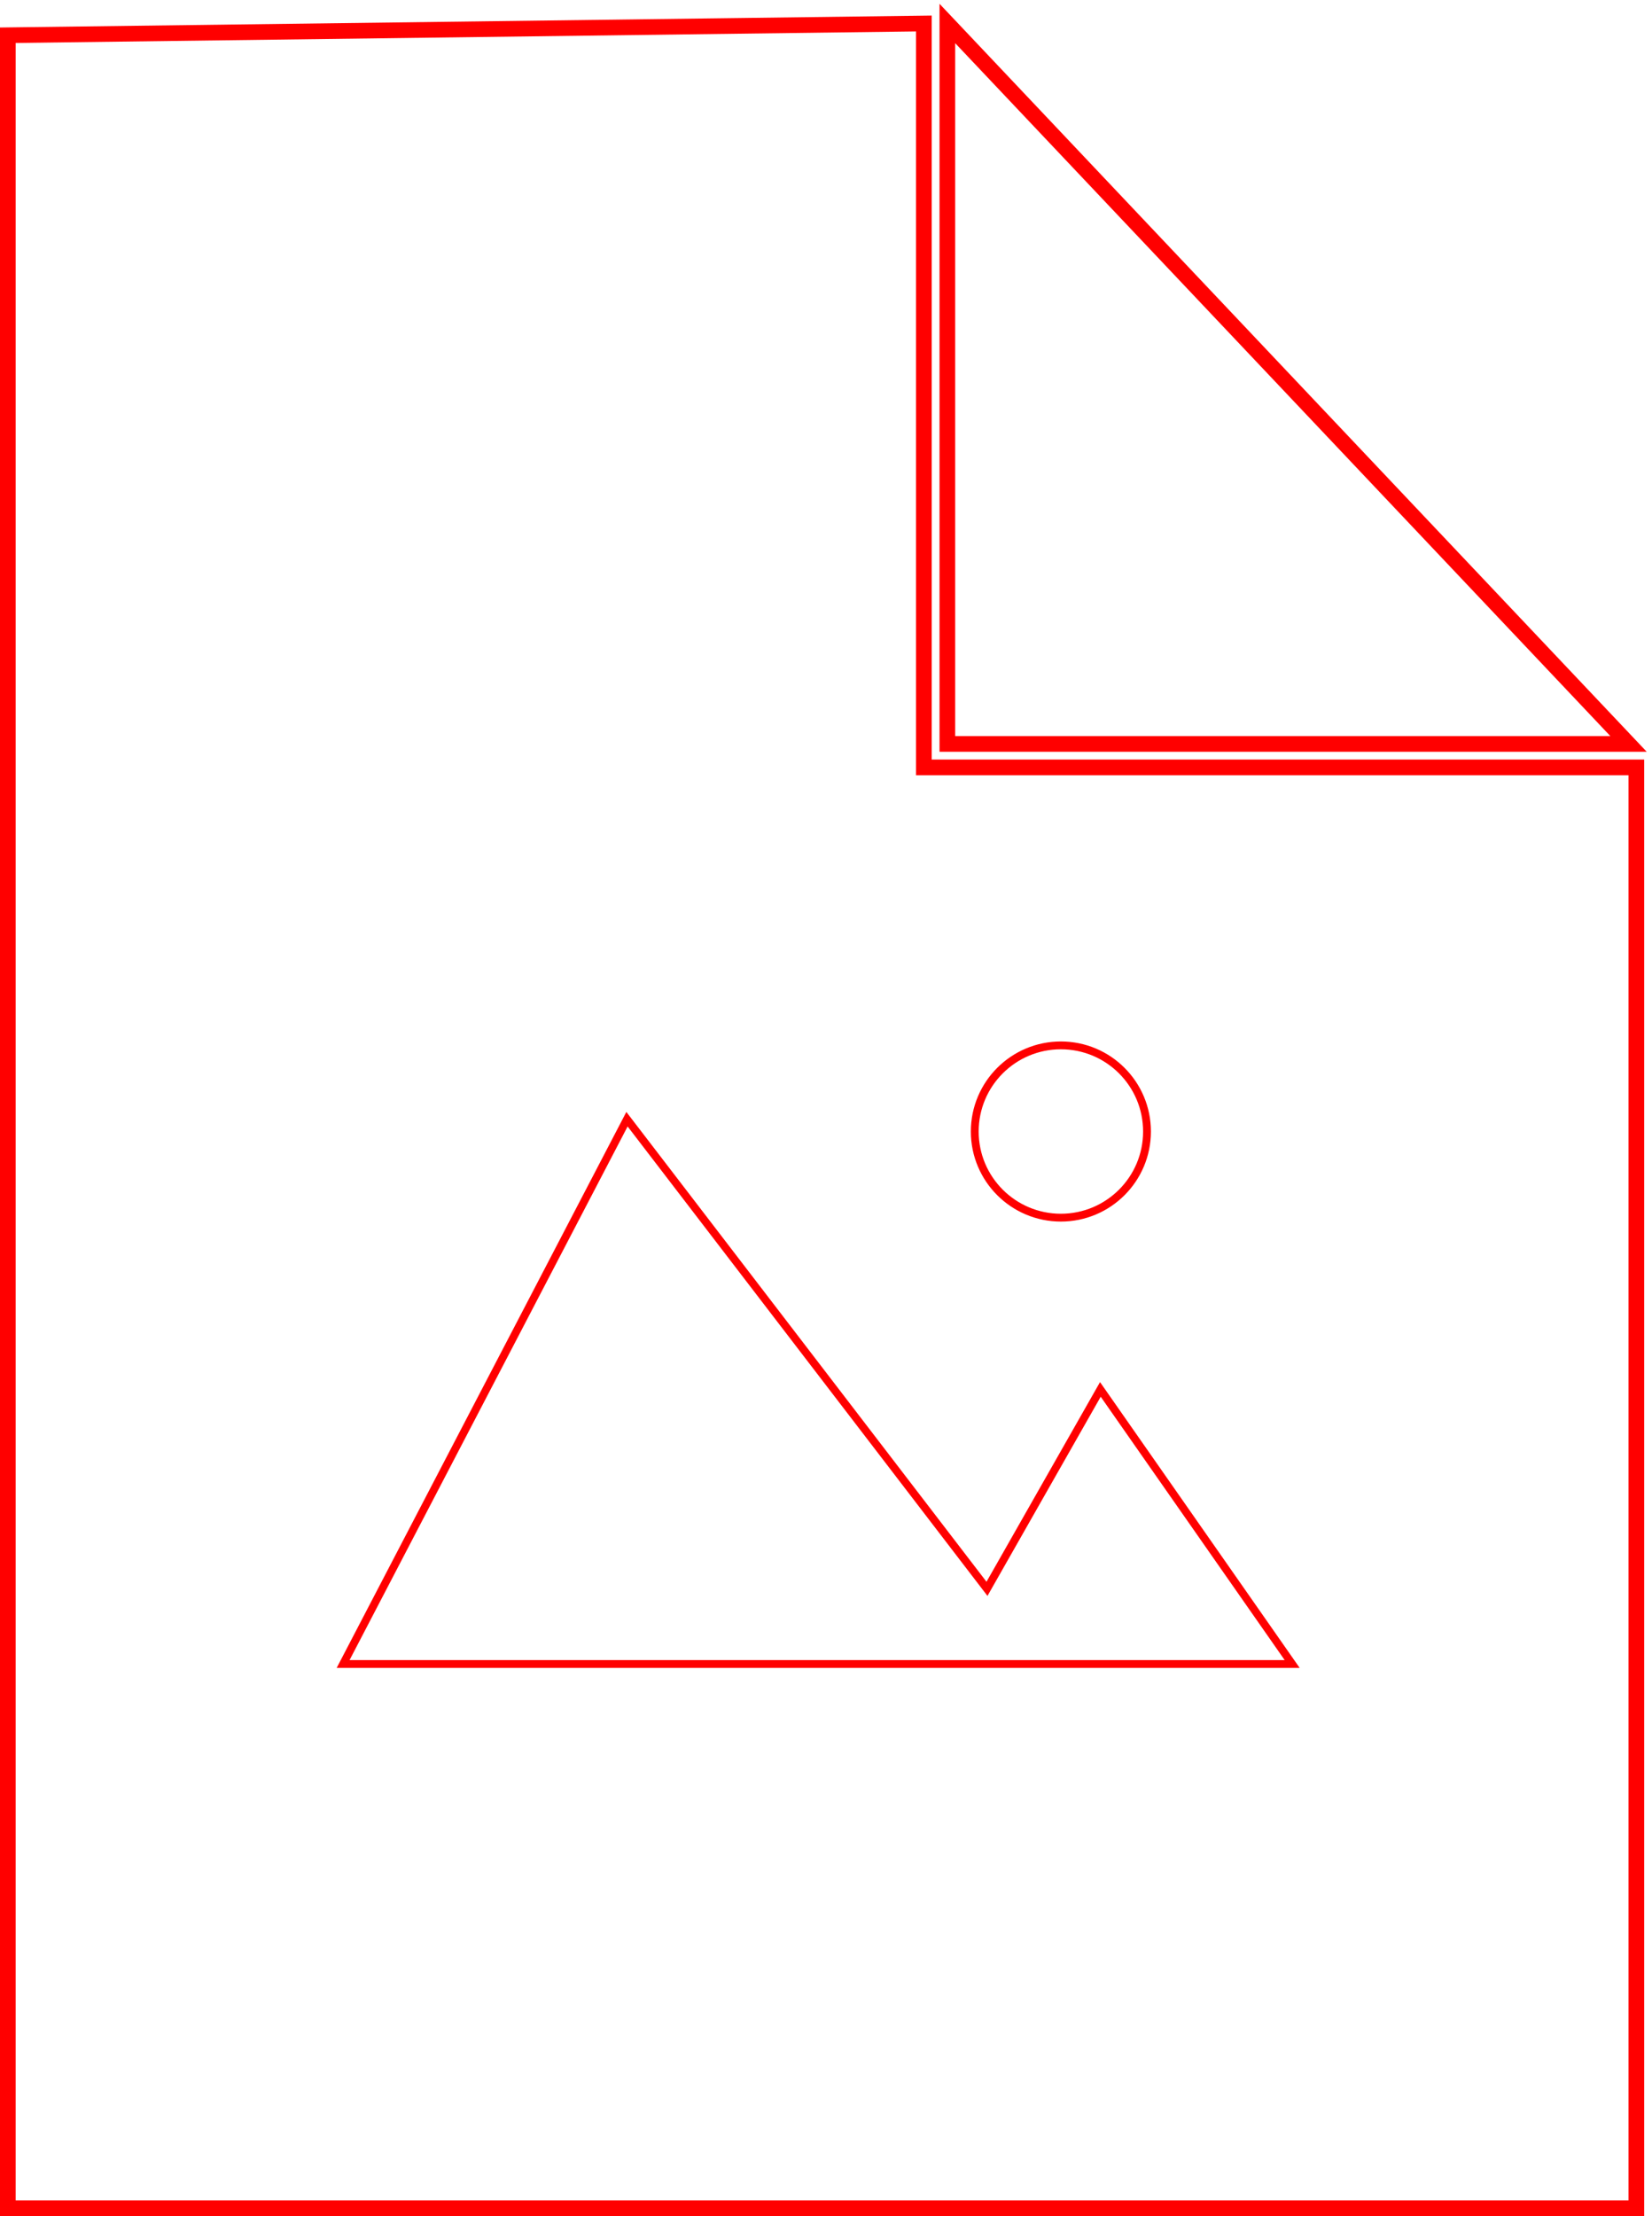 <svg width="211" height="283" viewBox="0 0 211 283" fill="none" xmlns="http://www.w3.org/2000/svg">
<path d="M119 97H210V283H0V3.513L0.987 3.5L117.987 2L119 1.987V97ZM2 5.487V281H208V99H117V4.013L2 5.487ZM126 202L140.5 176.5L166 213H43L80 142L126 202ZM44.648 212H164.082L140.587 178.369L126.124 203.805L80.161 143.854L44.648 212ZM135.5 133C141.851 133 147 138.149 147 144.5C147 150.851 141.851 156 135.5 156C129.149 156 124 150.851 124 144.5C124 138.149 129.149 133 135.5 133ZM135.5 134C129.701 134 125 138.701 125 144.5C125 150.299 129.701 155 135.5 155C141.299 155 146 150.299 146 144.5C146 138.701 141.299 134 135.5 134ZM121.727 2.312L208.727 94.312L210.322 96H120V0.487L121.727 2.312ZM122 94H205.678L122 5.513V94Z" fill="#FF0000"/>
</svg>
